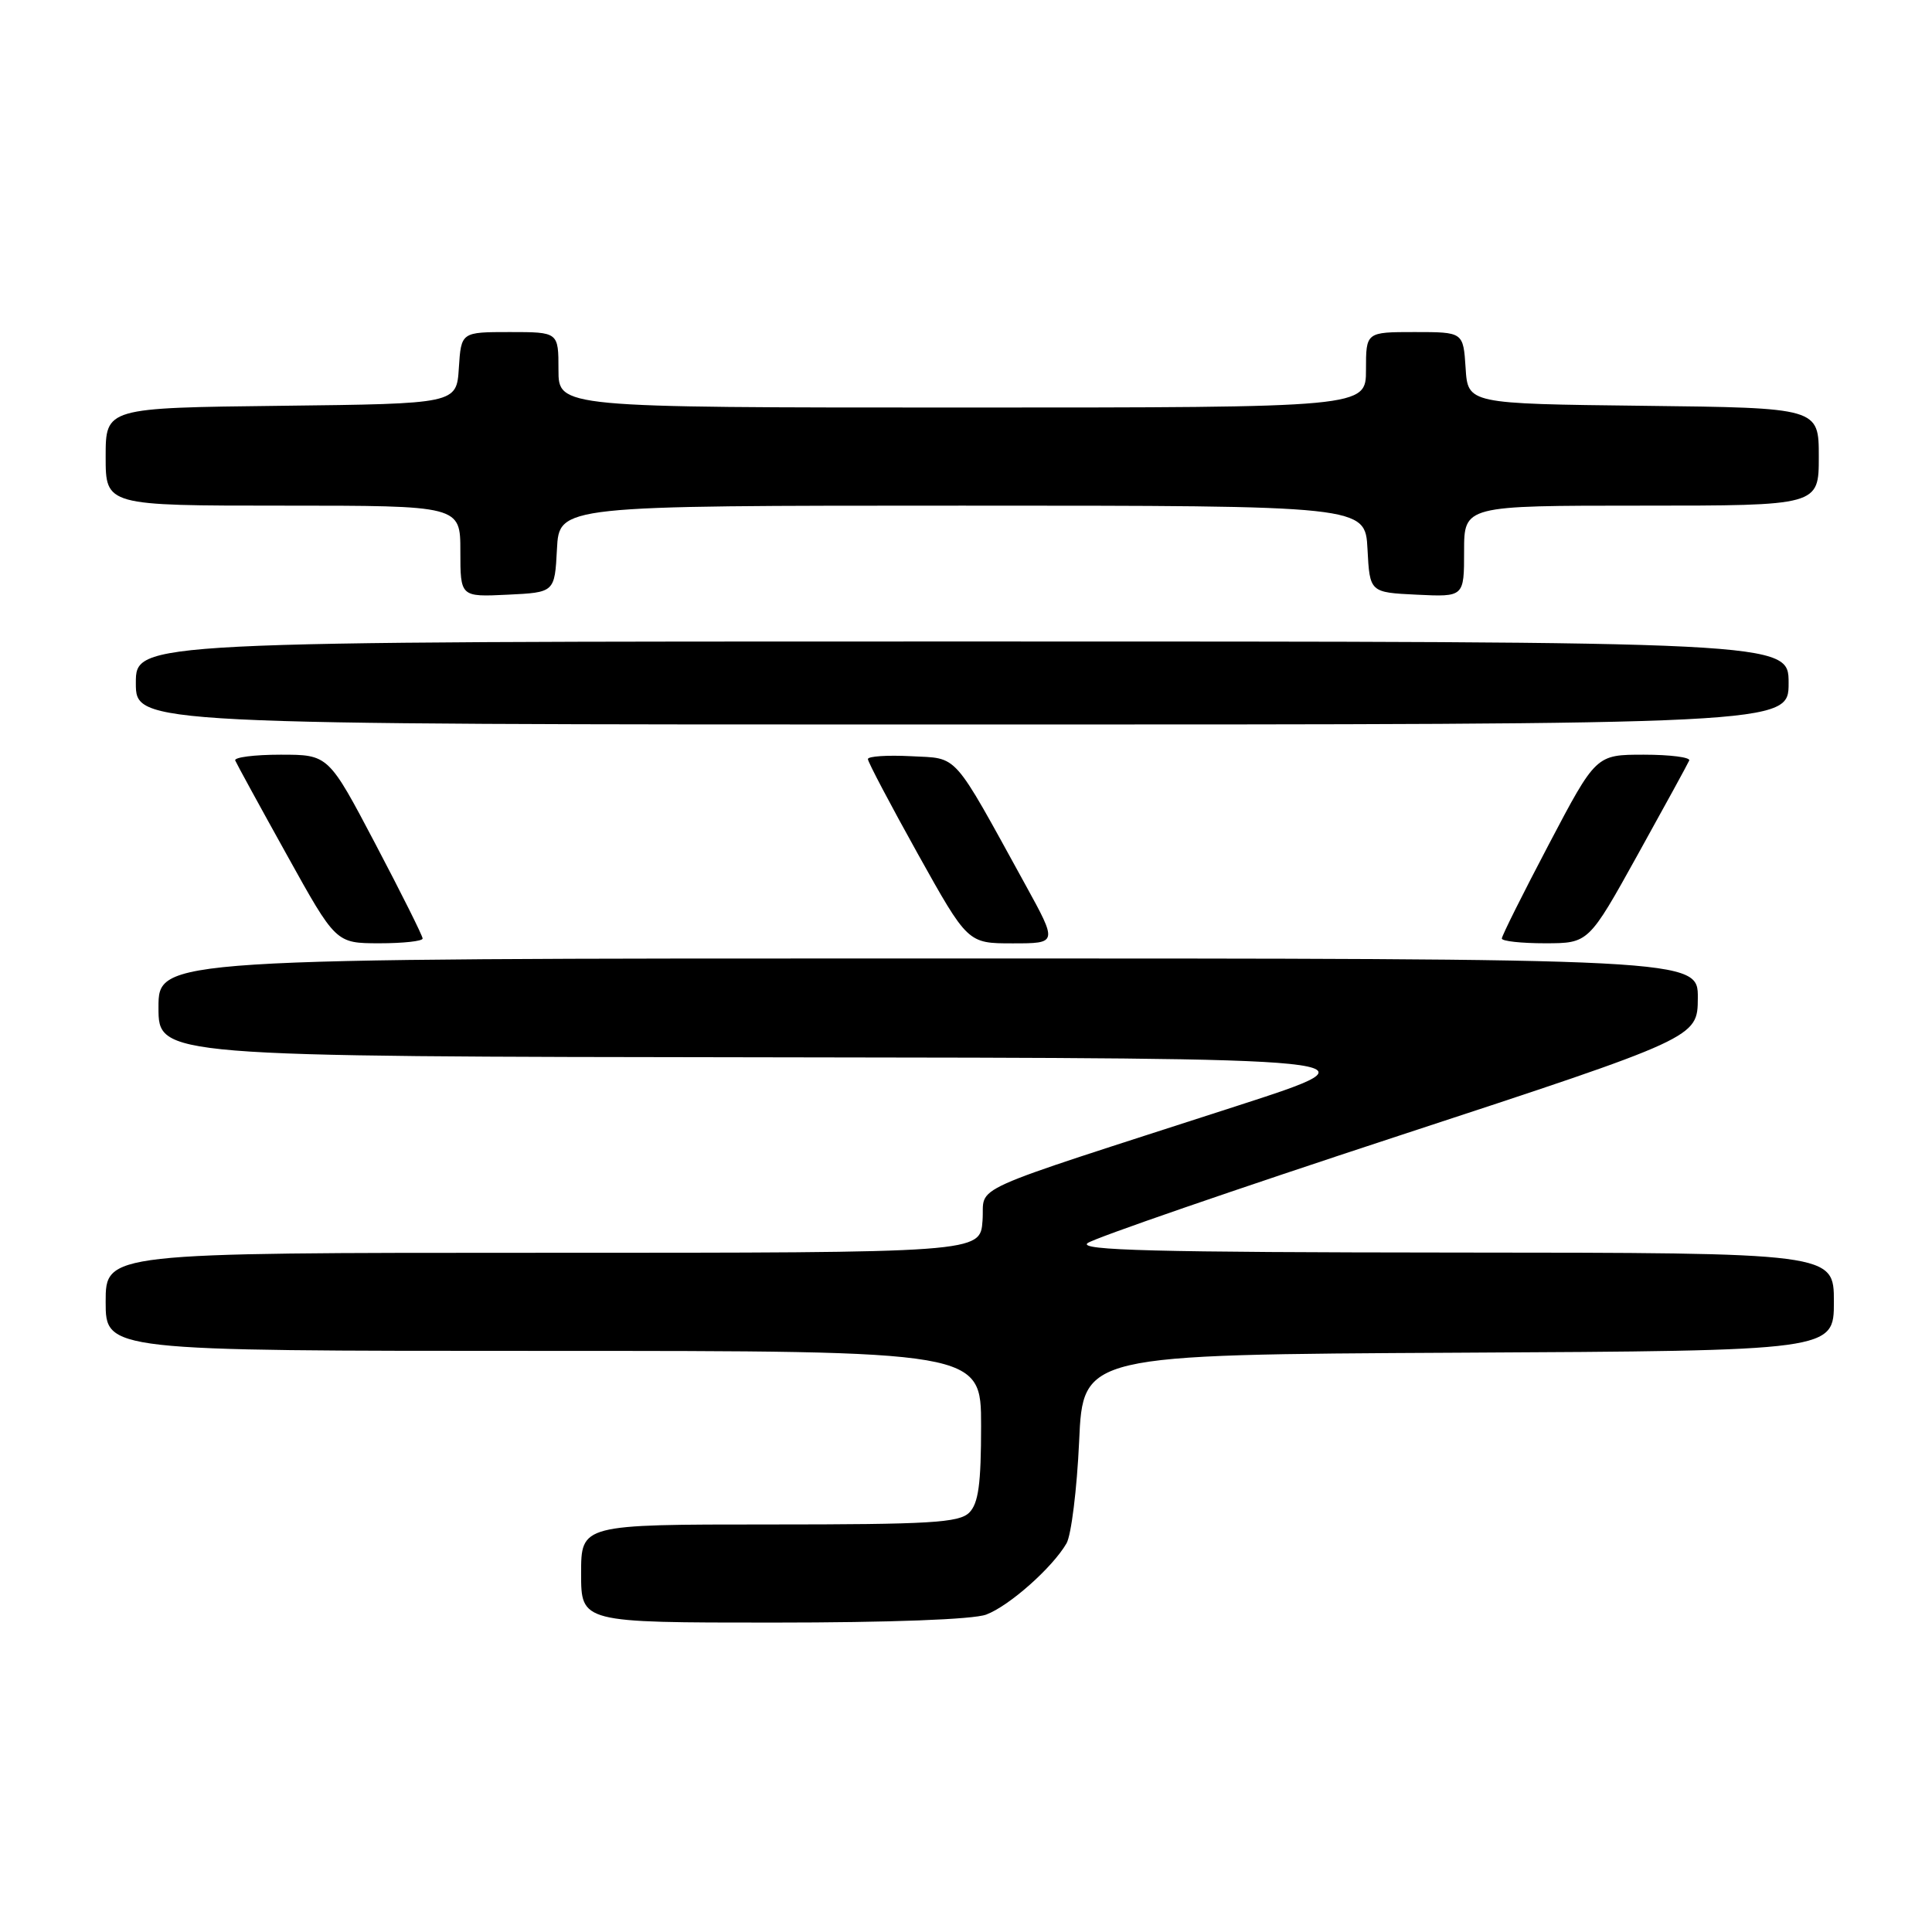 <?xml version="1.0" encoding="UTF-8" standalone="no"?>
<!DOCTYPE svg PUBLIC "-//W3C//DTD SVG 1.1//EN" "http://www.w3.org/Graphics/SVG/1.1/DTD/svg11.dtd" >
<svg xmlns="http://www.w3.org/2000/svg" xmlns:xlink="http://www.w3.org/1999/xlink" version="1.1" viewBox="0 0 256 256">
 <g >
 <path fill="currentColor"
d=" M 130.68 213.94 C 133.74 212.79 139.47 207.70 141.32 204.50 C 141.95 203.40 142.70 197.32 142.99 191.00 C 143.50 179.50 143.50 179.50 193.25 179.24 C 243.00 178.98 243.00 178.98 243.00 172.49 C 243.00 166.00 243.00 166.00 192.75 165.97 C 153.03 165.94 142.84 165.68 144.11 164.72 C 145.00 164.05 163.54 157.65 185.33 150.50 C 224.94 137.50 224.94 137.50 224.97 132.25 C 225.00 127.00 225.00 127.00 123.00 127.00 C 21.00 127.00 21.00 127.00 21.00 133.50 C 21.00 140.00 21.00 140.00 102.25 140.10 C 183.50 140.20 183.50 140.20 164.00 146.51 C 126.92 158.51 130.55 156.87 130.19 161.75 C 129.89 166.00 129.89 166.00 71.94 166.00 C 14.00 166.00 14.00 166.00 14.00 172.50 C 14.00 179.00 14.00 179.00 72.00 179.00 C 130.00 179.00 130.00 179.00 130.00 188.93 C 130.00 196.62 129.65 199.21 128.43 200.43 C 127.08 201.77 123.26 202.00 101.93 202.00 C 77.00 202.00 77.00 202.00 77.00 208.50 C 77.00 215.00 77.00 215.00 102.43 215.00 C 117.94 215.00 128.97 214.59 130.68 213.94 Z  M 56.00 124.36 C 56.00 124.00 53.19 118.38 49.76 111.86 C 43.52 100.00 43.52 100.00 37.18 100.00 C 33.69 100.00 30.98 100.35 31.17 100.77 C 31.35 101.20 34.42 106.82 38.00 113.26 C 44.50 124.98 44.50 124.98 50.25 124.99 C 53.41 124.99 56.00 124.71 56.00 124.36 Z  M 135.88 117.25 C 126.05 99.38 127.08 100.54 120.69 100.20 C 117.56 100.04 115.00 100.21 115.00 100.58 C 115.00 100.96 117.98 106.61 121.61 113.13 C 128.23 125.00 128.23 125.00 134.18 125.00 C 140.14 125.00 140.14 125.00 135.88 117.25 Z  M 217.00 113.26 C 220.57 106.82 223.65 101.20 223.83 100.77 C 224.02 100.35 221.31 100.00 217.82 100.00 C 211.48 100.00 211.48 100.00 205.24 111.86 C 201.81 118.38 199.00 124.00 199.00 124.36 C 199.00 124.71 201.59 124.99 204.75 124.99 C 210.50 124.98 210.50 124.98 217.00 113.26 Z  M 237.00 90.50 C 237.00 85.00 237.00 85.00 127.50 85.00 C 18.00 85.00 18.00 85.00 18.00 90.50 C 18.00 96.00 18.00 96.00 127.50 96.00 C 237.00 96.00 237.00 96.00 237.00 90.50 Z  M 73.80 72.75 C 74.10 67.00 74.10 67.00 127.50 67.00 C 180.90 67.00 180.90 67.00 181.20 72.75 C 181.50 78.50 181.50 78.50 187.75 78.80 C 194.00 79.10 194.00 79.10 194.00 73.05 C 194.00 67.00 194.00 67.00 217.50 67.00 C 241.00 67.00 241.00 67.00 241.00 60.52 C 241.00 54.04 241.00 54.04 217.75 53.77 C 194.50 53.50 194.50 53.50 194.20 48.75 C 193.89 44.00 193.89 44.00 187.45 44.00 C 181.00 44.00 181.00 44.00 181.00 49.00 C 181.00 54.00 181.00 54.00 127.50 54.00 C 74.00 54.00 74.00 54.00 74.00 49.00 C 74.00 44.00 74.00 44.00 67.55 44.00 C 61.11 44.00 61.11 44.00 60.80 48.75 C 60.50 53.50 60.50 53.50 37.25 53.77 C 14.00 54.04 14.00 54.04 14.00 60.52 C 14.00 67.00 14.00 67.00 37.50 67.00 C 61.00 67.00 61.00 67.00 61.00 73.05 C 61.00 79.10 61.00 79.10 67.25 78.80 C 73.50 78.50 73.50 78.50 73.80 72.75 Z "/>
</g>
</svg>